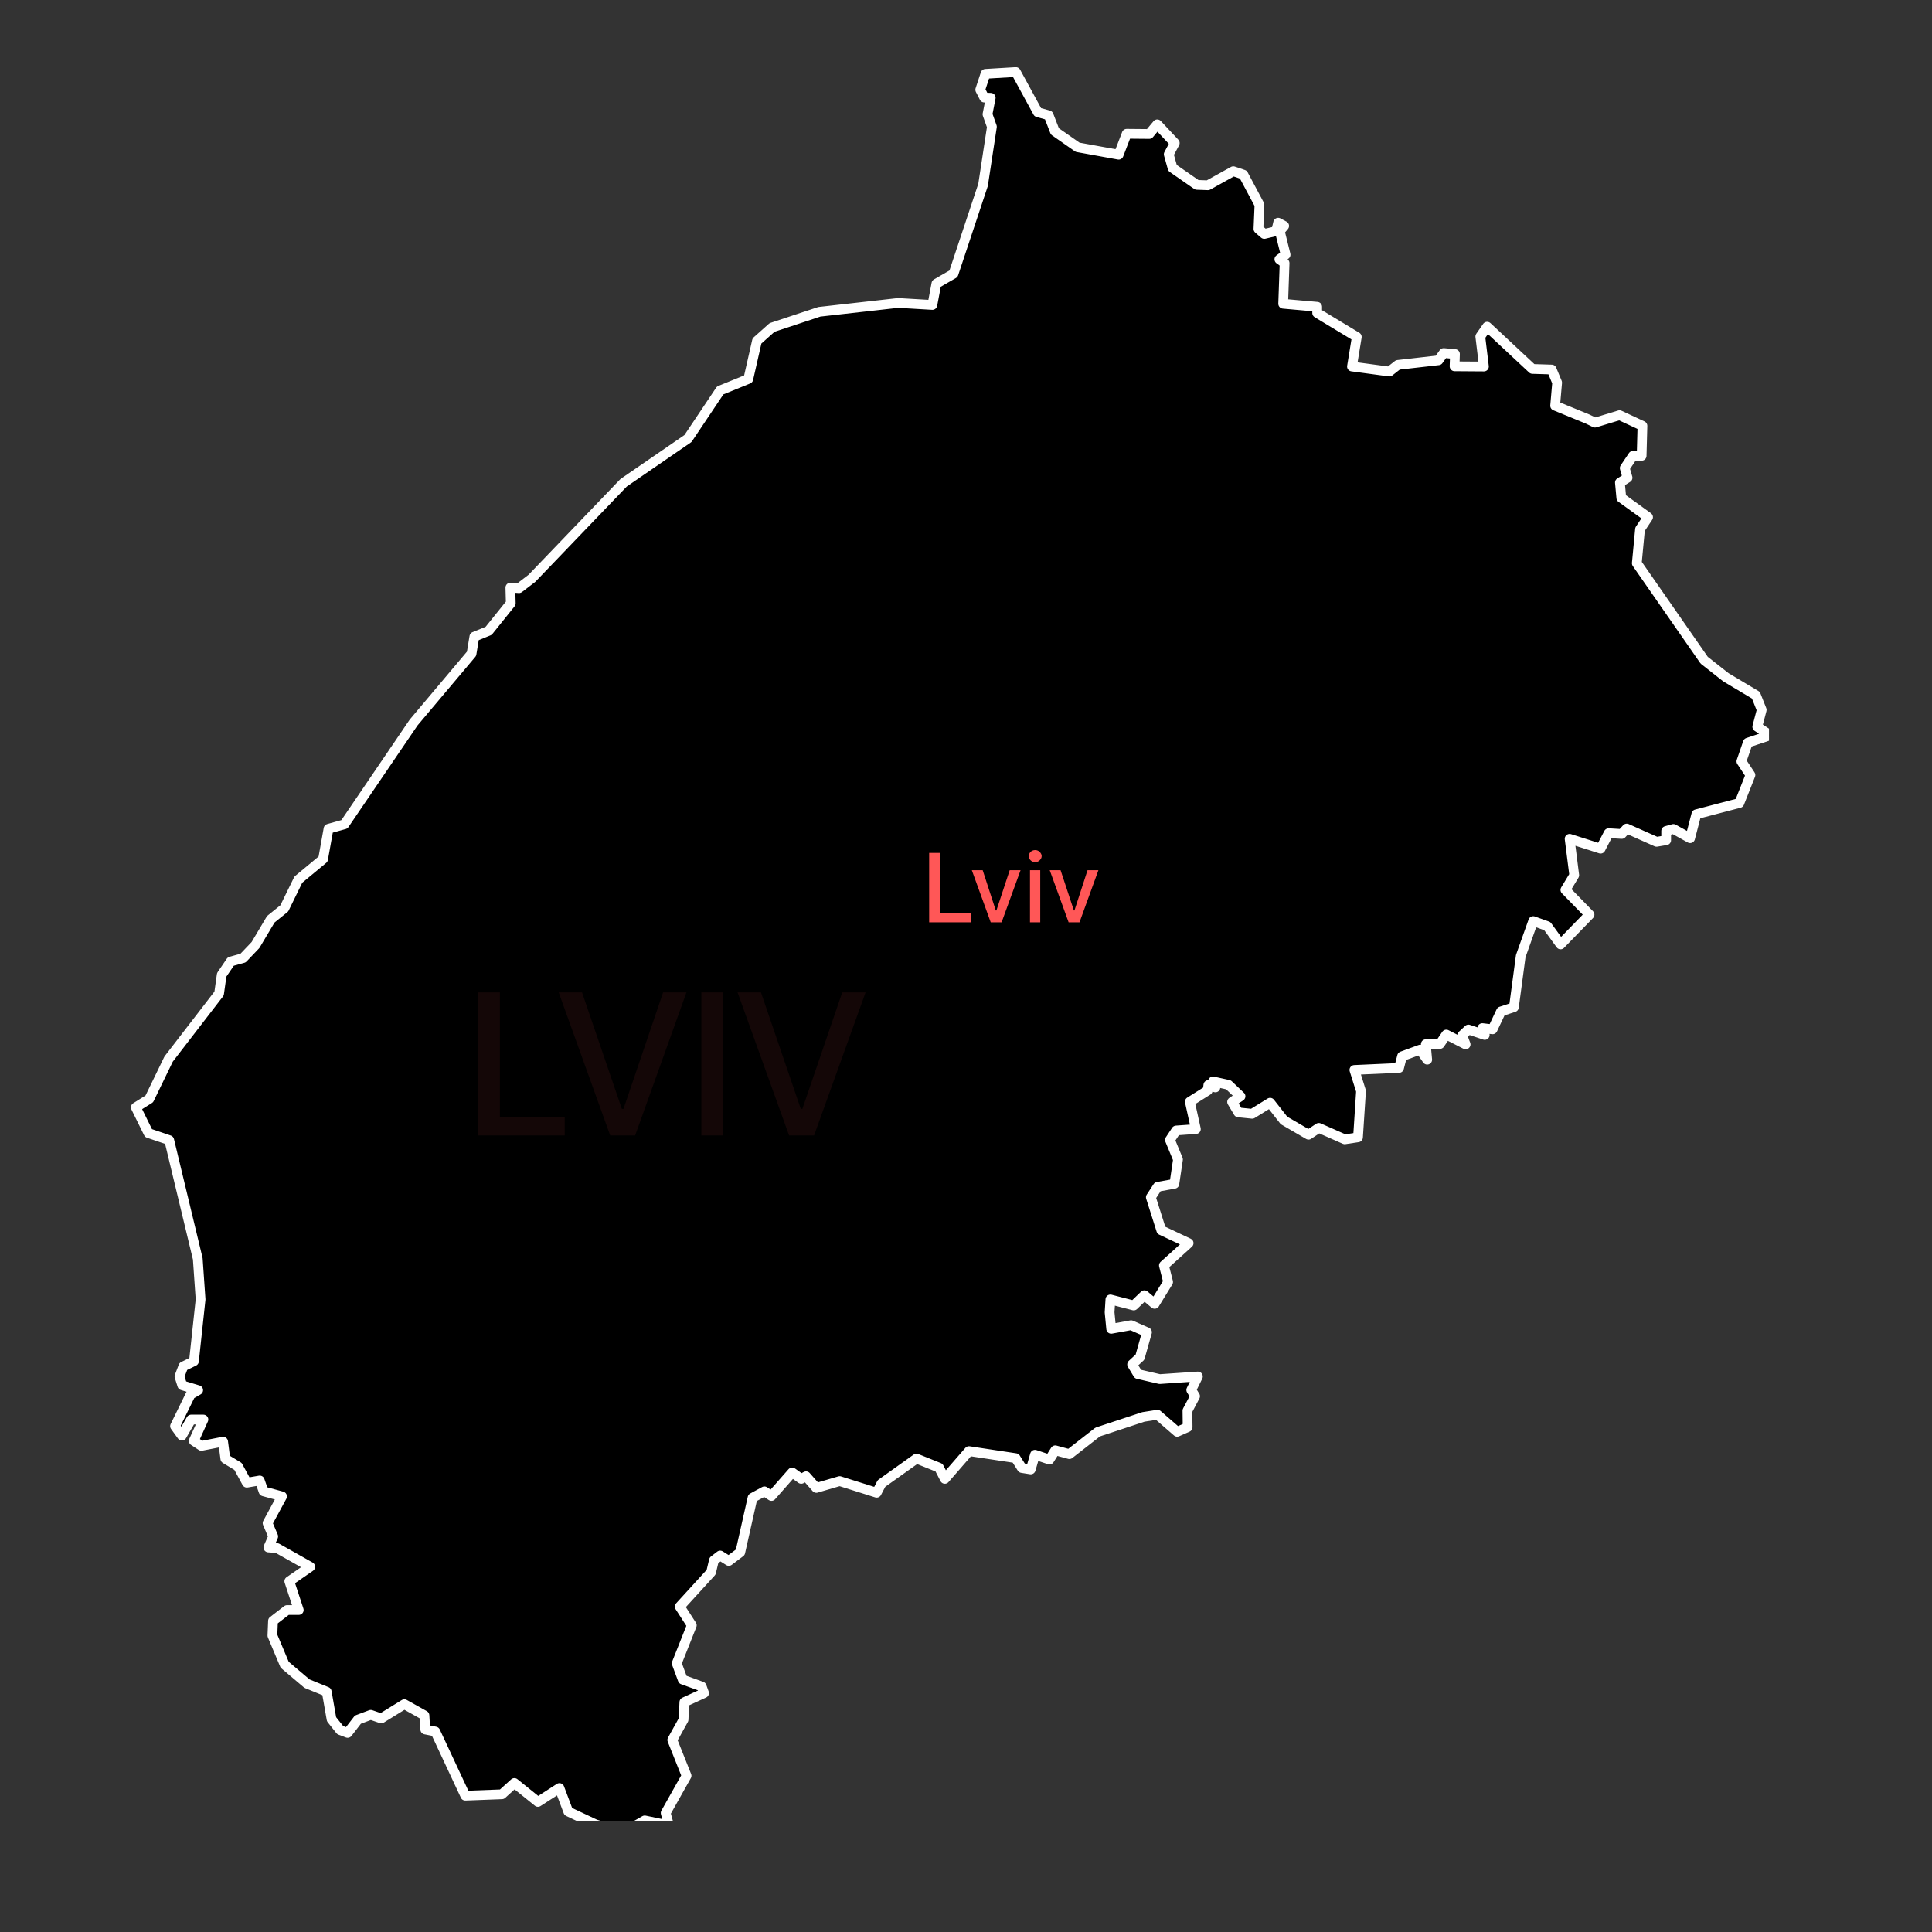 <svg xmlns="http://www.w3.org/2000/svg" xmlns:xlink="http://www.w3.org/1999/xlink" width="50" zoomAndPan="magnify" viewBox="0 0 37.5 37.5" height="50" preserveAspectRatio="xMidYMid meet" version="1.0"><rect x="0" y="0" width="37.5" height="37.5" fill="#333333" stroke="none"/><defs><filter x="0%" y="0%" width="100%" height="100%" id="cbe0ec028f"><feColorMatrix values="0 0 0 0 1 0 0 0 0 1 0 0 0 0 1 0 0 0 1 0" color-interpolation-filters="sRGB"/></filter><clipPath id="beb2854601"><path d="M 2.512 1.305 L 34.336 1.305 L 34.336 35.352 L 2.512 35.352 Z M 2.512 1.305 " clip-rule="nonzero"/></clipPath><mask id="7414dc9fc4"><g filter="url(#cbe0ec028f)"><rect x="-3.75" width="45" fill="#000000" y="-3.75" height="45" fill-opacity="0.08"/></g></mask><clipPath id="bb77a75d85"><path d="M 0.238 1 L 8 1 L 8 4.262 L 0.238 4.262 Z M 0.238 1 " clip-rule="nonzero"/></clipPath><clipPath id="ab3944093b"><rect x="0" width="9" y="0" height="5"/></clipPath></defs><g clip-path="url(#beb2854601)"><path stroke-linecap="round" transform="matrix(0.159, 0, 0, 0.159, 2.399, 1.163)" fill-opacity="1" fill="#000000" fill-rule="nonzero" stroke-linejoin="round" d="M 105.214 1.7 L 108.922 1.479 L 111.599 6.39 L 112.925 6.758 L 113.686 8.723 L 116.461 10.663 L 121.47 11.571 L 122.452 9.017 L 125.202 9.042 L 126.184 7.863 L 128.321 10.147 L 127.584 11.522 L 128.051 13.192 L 131.022 15.254 L 132.372 15.303 L 135.466 13.585 L 136.694 14.002 L 138.659 17.685 L 138.536 20.632 L 139.248 21.246 L 140.697 20.902 L 140.942 19.871 L 141.679 20.264 L 141.139 20.902 L 141.851 23.775 L 141.09 24.34 L 141.728 24.806 L 141.556 29.767 L 145.706 30.135 L 145.706 30.896 L 150.543 33.818 L 149.954 37.428 L 154.521 38.042 L 155.553 37.231 L 160.513 36.667 L 161.151 35.783 L 162.526 35.905 L 162.477 37.403 L 166.062 37.428 L 165.62 33.769 L 166.455 32.566 L 171.98 37.722 L 174.337 37.796 L 175 39.392 L 174.755 42.216 L 178.708 43.837 L 179.617 44.279 L 182.613 43.37 L 185.412 44.672 L 185.314 48.33 L 184.258 48.33 L 183.251 49.828 L 183.595 51.007 L 182.662 51.596 L 182.834 53.462 L 186.099 55.82 L 185.117 57.293 L 184.724 61.443 L 192.95 73.279 L 195.602 75.366 L 199.261 77.551 L 199.973 79.344 L 199.433 81.406 L 201.005 82.438 L 198.279 83.346 L 197.493 85.63 L 198.598 87.3 L 197.248 90.713 L 191.993 92.088 L 191.232 95.01 L 189.193 93.881 L 188.309 94.126 L 188.309 95.256 L 187.131 95.452 L 183.497 93.831 L 182.883 94.494 L 181.287 94.396 L 180.304 96.287 L 176.523 95.084 L 177.088 99.528 L 176.007 101.321 L 178.954 104.341 L 175.418 107.975 L 173.797 105.741 L 172.078 105.127 L 170.556 109.399 L 169.721 115.637 L 168.149 116.152 L 167.118 118.338 L 165.866 118.19 L 166.161 119.025 L 164.172 118.362 L 163.41 119.074 L 163.828 120.179 L 161.47 118.976 L 160.685 120.13 L 158.966 120.155 L 159.138 122.045 L 158.278 120.818 L 156.068 121.628 L 155.7 123.052 L 150.249 123.298 L 151.059 125.876 L 150.691 131.524 L 149.07 131.769 L 145.902 130.37 L 144.65 131.205 L 141.654 129.461 L 139.96 127.3 L 137.775 128.651 L 136.08 128.479 L 135.319 127.202 L 136.35 126.515 L 134.877 125.115 L 132.986 124.697 L 133.281 125.434 L 132.421 125.139 L 132.348 125.802 L 130.162 127.178 L 130.899 130.517 L 128.493 130.689 L 127.731 131.843 L 128.714 134.225 L 128.272 137.196 L 126.234 137.564 L 125.399 138.841 L 126.676 142.868 L 130.015 144.44 L 126.995 147.166 L 127.51 149.179 L 125.865 151.856 L 124.613 150.8 L 123.311 152.052 L 120.463 151.315 L 120.365 152.887 L 120.561 154.901 L 122.992 154.459 L 124.932 155.318 L 124.073 158.363 L 123.115 159.247 L 123.827 160.425 L 126.479 161.039 L 131.145 160.72 L 130.334 162.365 L 130.801 163.127 L 129.868 164.895 L 129.892 166.908 L 128.615 167.473 L 126.209 165.386 L 124.49 165.656 L 118.916 167.497 L 115.454 170.198 L 113.735 169.732 L 113.023 170.861 L 111.255 170.272 L 110.739 172.065 L 109.659 171.893 L 108.897 170.69 L 103.201 169.83 L 100.254 173.219 L 99.542 171.844 L 96.792 170.739 L 92.519 173.784 L 91.93 174.913 L 87.412 173.489 L 84.563 174.324 L 83.311 172.9 L 82.721 173.219 L 81.617 172.433 L 79.087 175.306 L 78.228 174.741 L 76.779 175.527 L 75.281 182.181 L 73.882 183.237 L 72.826 182.574 L 72.064 183.164 L 71.721 184.612 L 67.89 188.811 L 69.363 191.095 L 67.522 195.736 L 68.258 197.725 L 70.567 198.56 L 70.861 199.37 L 68.455 200.475 L 68.357 202.612 L 66.982 205.092 L 68.725 209.462 L 66.171 214.005 L 66.589 215.528 L 63.617 214.914 L 60.965 216.412 L 57.577 215.38 L 54.286 213.833 L 53.206 210.96 L 50.579 212.655 L 47.706 210.346 L 46.183 211.722 L 41.714 211.893 L 38.055 204.06 L 36.828 203.815 L 36.729 202.096 L 34.274 200.721 L 31.45 202.464 L 30.173 202.022 L 28.602 202.612 L 27.349 204.232 L 26.441 203.888 L 25.385 202.562 L 24.795 199.198 L 22.389 198.216 L 19.663 195.908 L 18.166 192.347 L 18.239 190.555 L 19.958 189.229 L 21.382 189.229 L 20.228 185.717 L 22.782 183.949 L 18.73 181.666 L 17.674 181.592 L 18.264 180.242 L 17.576 178.621 L 19.344 175.355 L 17.085 174.741 L 16.619 173.415 L 15.047 173.685 L 13.967 171.696 L 12.42 170.763 L 12.149 168.676 L 9.497 169.192 L 8.564 168.578 L 9.743 165.975 L 8.245 165.975 L 7.116 167.939 L 6.281 166.785 L 8.172 162.93 L 9.105 162.39 L 7.165 161.801 L 6.821 160.72 L 7.288 159.492 L 8.589 158.854 L 9.399 151.315 L 9.055 146.355 L 5.569 131.868 L 3.039 131.008 L 1.492 127.865 L 3.138 126.834 L 5.495 121.972 L 11.658 113.967 L 11.978 111.683 L 13.083 110.062 L 14.58 109.645 L 16.103 108.049 L 17.969 104.906 L 19.614 103.58 L 21.333 100.068 L 24.353 97.564 L 25.016 93.856 L 26.956 93.316 L 35.403 80.891 L 42.475 72.493 L 42.819 70.406 L 44.563 69.694 L 47.264 66.329 L 47.214 64.414 L 48.27 64.488 L 49.842 63.285 L 61.039 51.621 L 68.897 46.219 L 72.826 40.35 L 76.263 38.95 L 77.319 34.309 L 79.161 32.664 L 84.931 30.749 L 94.557 29.668 L 98.732 29.914 L 99.223 27.311 L 101.31 26.108 L 104.92 15.254 L 106 8.158 L 105.46 6.635 L 105.853 4.622 L 105.067 4.597 L 104.576 3.64 Z M 105.214 1.7 " stroke="#ffffff" stroke-width="1.19" stroke-opacity="1" stroke-miterlimit="4"/></g><path fill="#ff5757" d="M 18.035 17.902 L 18.035 16.555 L 18.242 16.555 L 18.242 17.727 L 18.852 17.727 L 18.852 17.902 Z M 19.809 16.891 L 19.441 17.902 L 19.23 17.902 L 18.863 16.891 L 19.074 16.891 L 19.328 17.672 L 19.34 17.672 L 19.598 16.891 Z M 19.992 17.902 L 19.992 16.891 L 20.191 16.891 L 20.191 17.902 Z M 20.094 16.734 C 20.059 16.734 20.027 16.723 20.004 16.699 C 19.98 16.676 19.969 16.648 19.969 16.617 C 19.969 16.586 19.98 16.559 20.004 16.535 C 20.027 16.512 20.059 16.5 20.094 16.5 C 20.125 16.5 20.156 16.512 20.18 16.535 C 20.203 16.559 20.219 16.586 20.219 16.617 C 20.219 16.648 20.203 16.676 20.18 16.699 C 20.156 16.723 20.125 16.734 20.094 16.734 Z M 21.32 16.891 L 20.953 17.902 L 20.742 17.902 L 20.375 16.891 L 20.586 16.891 L 20.844 17.672 L 20.855 17.672 L 21.109 16.891 Z M 21.32 16.891 " fill-opacity="1" fill-rule="nonzero"/><g mask="url(#7414dc9fc4)"><g transform="matrix(1, 0, 0, 1, 9, 18)"><g clip-path="url(#ab3944093b)"><g clip-path="url(#bb77a75d85)"><path fill="#ff5757" d="M 0.285 4.039 L 0.285 1.262 L 0.703 1.262 L 0.703 3.68 L 1.961 3.68 L 1.961 4.039 Z M 2.297 1.262 L 3.07 3.523 L 3.102 3.523 L 3.871 1.262 L 4.324 1.262 L 3.328 4.039 L 2.844 4.039 L 1.844 1.262 Z M 5.031 1.262 L 5.031 4.039 L 4.613 4.039 L 4.613 1.262 Z M 5.77 1.262 L 6.543 3.523 L 6.574 3.523 L 7.348 1.262 L 7.801 1.262 L 6.801 4.039 L 6.316 4.039 L 5.316 1.262 Z M 5.77 1.262 " fill-opacity="1" fill-rule="nonzero"/></g></g></g></g></svg>